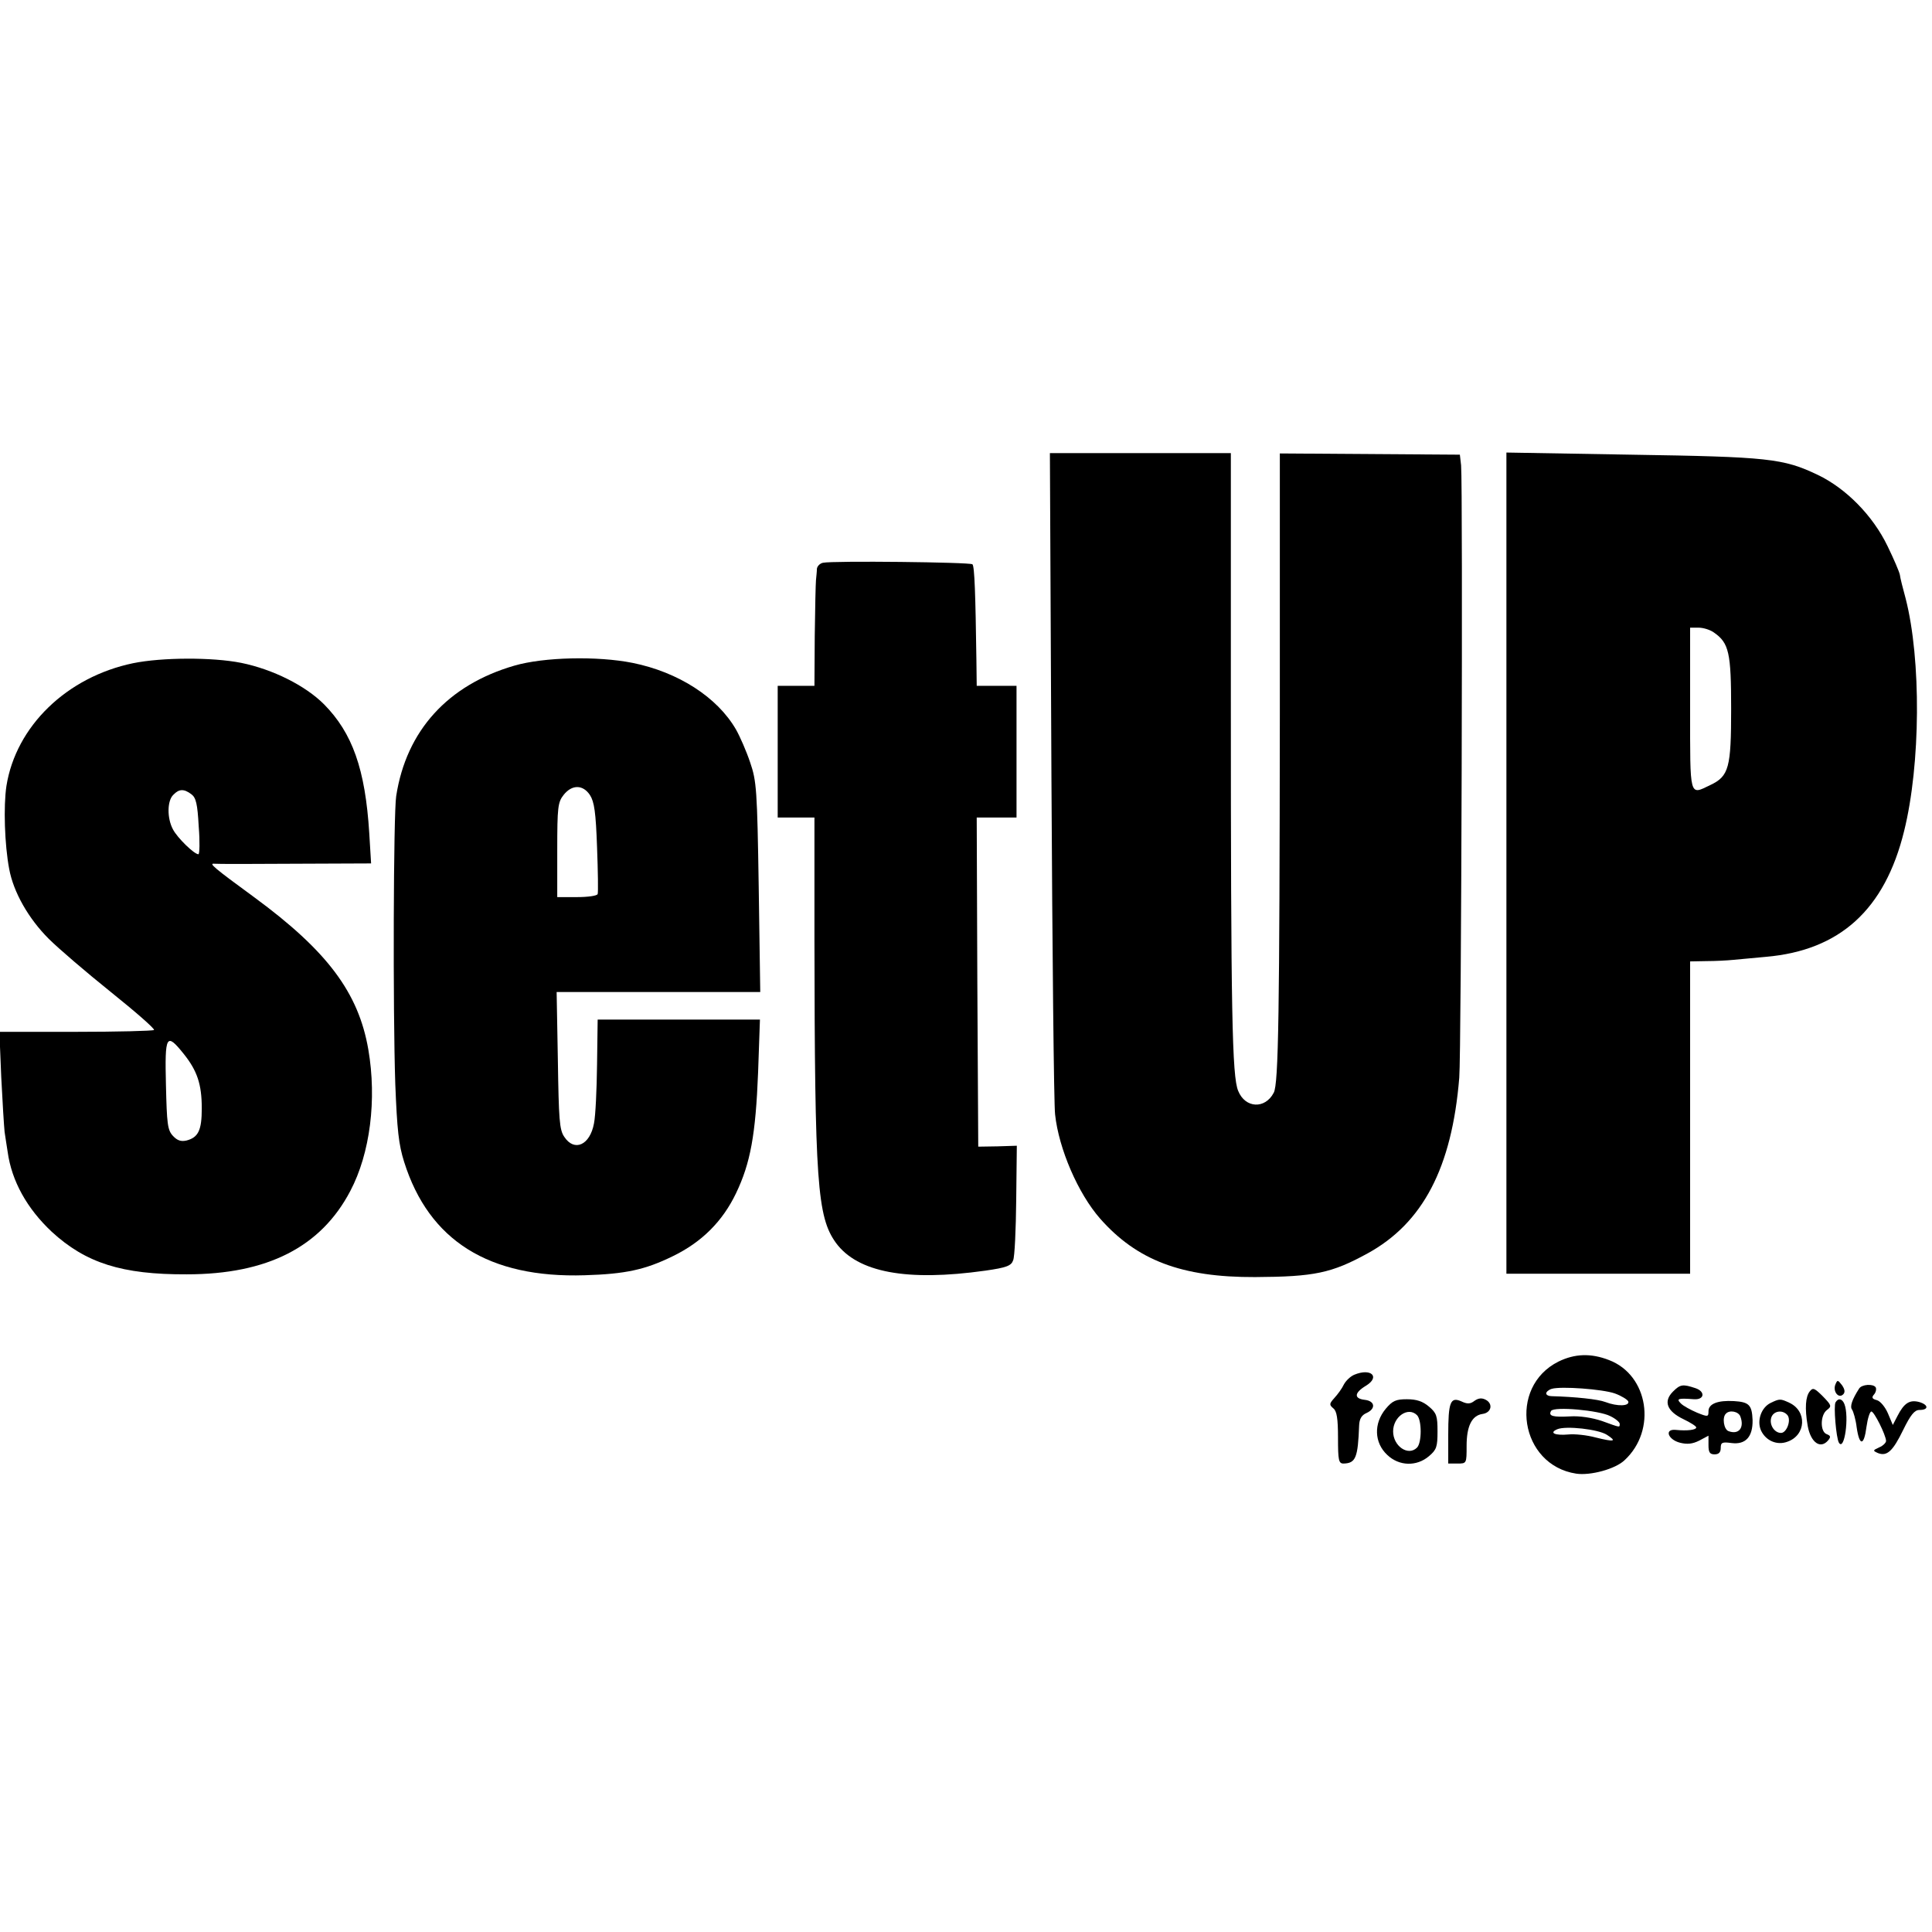 <?xml version="1.0" standalone="no"?>
<!DOCTYPE svg PUBLIC "-//W3C//DTD SVG 20010904//EN"
 "http://www.w3.org/TR/2001/REC-SVG-20010904/DTD/svg10.dtd">
<svg version="1.0" xmlns="http://www.w3.org/2000/svg"
 width="631pt" height="631pt" viewBox="0 0 631 631"
 preserveAspectRatio="xMidYMid meet">
<g transform="translate(0,631) scale(0.1,-0.1)"
fill="#000000" stroke="none">
<path d="M3434 3778 c3 -579 8 -1078 12 -1108 12 -112 75 -258 147 -340 120
-136 266 -192 506 -191 194 1 250 13 367 77 181 99 276 280 300 574 7 83 12
1931 6 2000 l-4 35 -294 2 -294 2 0 -852 c-1 -972 -4 -1208 -20 -1236 -28 -54
-93 -51 -116 6 -20 47 -24 253 -24 1286 l0 797 -295 0 -296 0 5 -1052z"/>
<path d="M4920 3491 l0 -1341 300 0 300 0 0 510 0 510 53 1 c28 0 68 2 87 4
19 2 68 6 108 10 241 21 388 154 451 411 54 218 56 560 5 759 -9 33 -18 68
-19 78 -2 10 -20 52 -40 93 -48 100 -136 189 -228 233 -113 54 -162 59 -609
66 l-408 7 0 -1341z m678 753 c49 -34 56 -66 56 -249 0 -192 -7 -220 -68 -249
-69 -33 -66 -45 -66 249 l0 265 28 0 c15 0 38 -7 50 -16z"/>
<path d="M2688 4472 c-10 -2 -19 -11 -20 -20 0 -9 -2 -26 -3 -37 -1 -11 -3
-93 -4 -182 l-1 -163 -60 0 -60 0 0 -215 0 -215 60 0 60 0 0 -397 c1 -797 9
-907 70 -992 71 -97 232 -127 488 -91 70 10 85 16 91 34 5 11 9 100 10 197 l2
177 -63 -2 -63 -1 -3 538 -2 537 65 0 65 0 0 215 0 215 -65 0 -65 0 -1 83 c-3
214 -6 308 -13 314 -7 7 -457 12 -488 5z"/>
<path d="M435 4144 c-217 -45 -383 -206 -414 -401 -10 -66 -6 -192 9 -271 14
-76 63 -162 129 -228 31 -31 122 -109 203 -174 81 -65 144 -120 141 -124 -4
-3 -119 -6 -256 -6 l-249 0 6 -147 c4 -80 9 -161 11 -180 3 -18 7 -48 10 -65
13 -95 63 -185 144 -261 111 -102 229 -140 441 -139 263 0 438 89 534 272 65
123 87 299 59 462 -32 186 -134 322 -372 497 -134 98 -150 112 -131 110 8 -1
127 -1 264 0 l248 1 -6 99 c-13 209 -55 327 -148 421 -61 61 -167 114 -270
135 -95 19 -260 18 -353 -1z m190 -428 c15 -11 20 -31 24 -105 4 -50 3 -91 -1
-91 -14 0 -69 54 -83 81 -20 37 -19 94 1 113 19 20 35 20 59 2z m-25 -848 c44
-55 59 -99 59 -178 0 -71 -11 -95 -50 -105 -18 -4 -30 0 -44 15 -18 19 -20 40
-23 166 -4 164 1 173 58 102z"/>
<path d="M1680 4136 c-217 -63 -353 -212 -386 -426 -9 -58 -11 -699 -3 -940 6
-151 11 -198 29 -255 81 -257 277 -380 590 -370 133 4 197 18 287 62 95 46
163 114 207 206 47 98 64 191 72 395 l6 172 -265 0 -265 0 -2 -147 c-1 -82 -5
-168 -10 -192 -13 -71 -64 -94 -97 -44 -16 23 -18 57 -21 250 l-4 223 332 0
333 0 -5 343 c-5 318 -7 346 -28 407 -12 36 -33 84 -46 107 -61 106 -189 188
-338 218 -115 23 -290 19 -386 -9z m247 -423 c14 -22 19 -56 23 -170 3 -79 4
-148 2 -153 -2 -6 -33 -10 -68 -10 l-64 0 0 154 c0 140 2 156 21 180 27 34 63
34 86 -1z"/>
<path d="M5090 1863 c-166 -83 -126 -338 58 -366 46 -7 128 15 158 44 106 98
78 278 -51 327 -59 23 -112 21 -165 -5z m184 -104 c22 -8 41 -20 44 -26 5 -16
-36 -17 -75 -2 -23 9 -99 17 -175 19 -10 0 -18 4 -18 9 0 5 8 12 18 15 30 9
166 -1 206 -15z m-15 -74 c17 -8 31 -20 31 -25 0 -13 3 -13 -58 9 -33 11 -73
17 -104 15 -56 -3 -72 1 -62 18 10 15 156 2 193 -17z m-11 -61 c34 -22 25 -24
-36 -9 -29 8 -69 12 -89 10 -44 -4 -65 5 -37 17 28 12 134 0 162 -18z"/>
<path d="M4423 1820 c-12 -5 -27 -19 -34 -32 -6 -13 -20 -32 -31 -44 -17 -19
-17 -22 -3 -34 11 -9 15 -33 15 -96 0 -73 2 -84 18 -84 40 1 47 19 51 125 1
21 8 33 24 40 31 14 28 39 -5 43 -37 4 -35 23 3 46 48 29 17 59 -38 36z"/>
<path d="M5994 1787 c-8 -22 11 -46 26 -31 7 7 5 17 -4 30 -14 18 -15 18 -22
1z"/>
<path d="M5464 1765 c-32 -32 -20 -64 34 -90 23 -11 42 -23 42 -27 0 -8 -28
-12 -68 -8 -37 3 -24 -32 15 -42 24 -6 41 -4 63 7 l30 16 0 -31 c0 -23 4 -30
20 -30 14 0 20 7 20 21 0 18 5 20 35 16 46 -6 70 20 69 75 -2 49 -11 59 -61
62 -53 3 -83 -9 -83 -33 0 -19 -2 -19 -37 -5 -21 9 -45 22 -53 30 -16 16 -10
18 43 14 34 -2 37 25 5 36 -42 14 -50 13 -74 -11z m220 -81 c14 -37 -5 -61
-39 -48 -15 6 -21 45 -8 57 12 13 41 7 47 -9z"/>
<path d="M6072 1775 c-23 -36 -31 -59 -23 -69 4 -6 12 -32 15 -58 9 -62 24
-61 32 2 4 28 11 50 16 50 9 0 47 -76 48 -96 0 -6 -10 -16 -22 -21 -22 -10
-22 -11 -4 -19 29 -11 48 6 82 76 24 49 37 65 53 65 31 0 30 17 -1 26 -31 8
-49 -3 -71 -46 l-15 -29 -16 38 c-9 21 -25 40 -36 43 -16 4 -18 9 -9 19 6 7 8
18 5 23 -8 12 -45 10 -54 -4z"/>
<path d="M5911 1766 c-14 -17 -17 -55 -7 -113 10 -55 42 -77 67 -47 9 11 8 15
-5 20 -22 8 -21 63 1 79 16 12 15 15 -13 44 -27 27 -33 30 -43 17z"/>
<path d="M4816 1735 c-14 -11 -24 -11 -43 -2 -36 16 -43 -2 -43 -110 l0 -93
30 0 c30 0 30 0 30 58 0 64 17 99 52 104 29 4 35 33 11 46 -13 7 -24 6 -37 -3z"/>
<path d="M4526 1709 c-40 -48 -38 -111 5 -151 39 -37 96 -38 136 -4 25 21 28
31 28 81 0 50 -3 60 -28 81 -20 17 -40 24 -72 24 -36 0 -47 -5 -69 -31z m102
-21 c16 -16 16 -90 0 -106 -29 -29 -78 5 -78 53 0 48 49 82 78 53z"/>
<path d="M5783 1728 c-31 -15 -46 -59 -31 -91 16 -33 52 -48 85 -36 62 21 66
101 6 128 -28 13 -31 13 -60 -1z m55 -40 c13 -17 -3 -58 -21 -58 -22 0 -39 27
-32 50 7 22 37 27 53 8z"/>
<path d="M5995 1730 c-7 -11 2 -117 11 -132 18 -29 34 85 18 126 -7 18 -20 21
-29 6z"/>
</g>
</svg>
